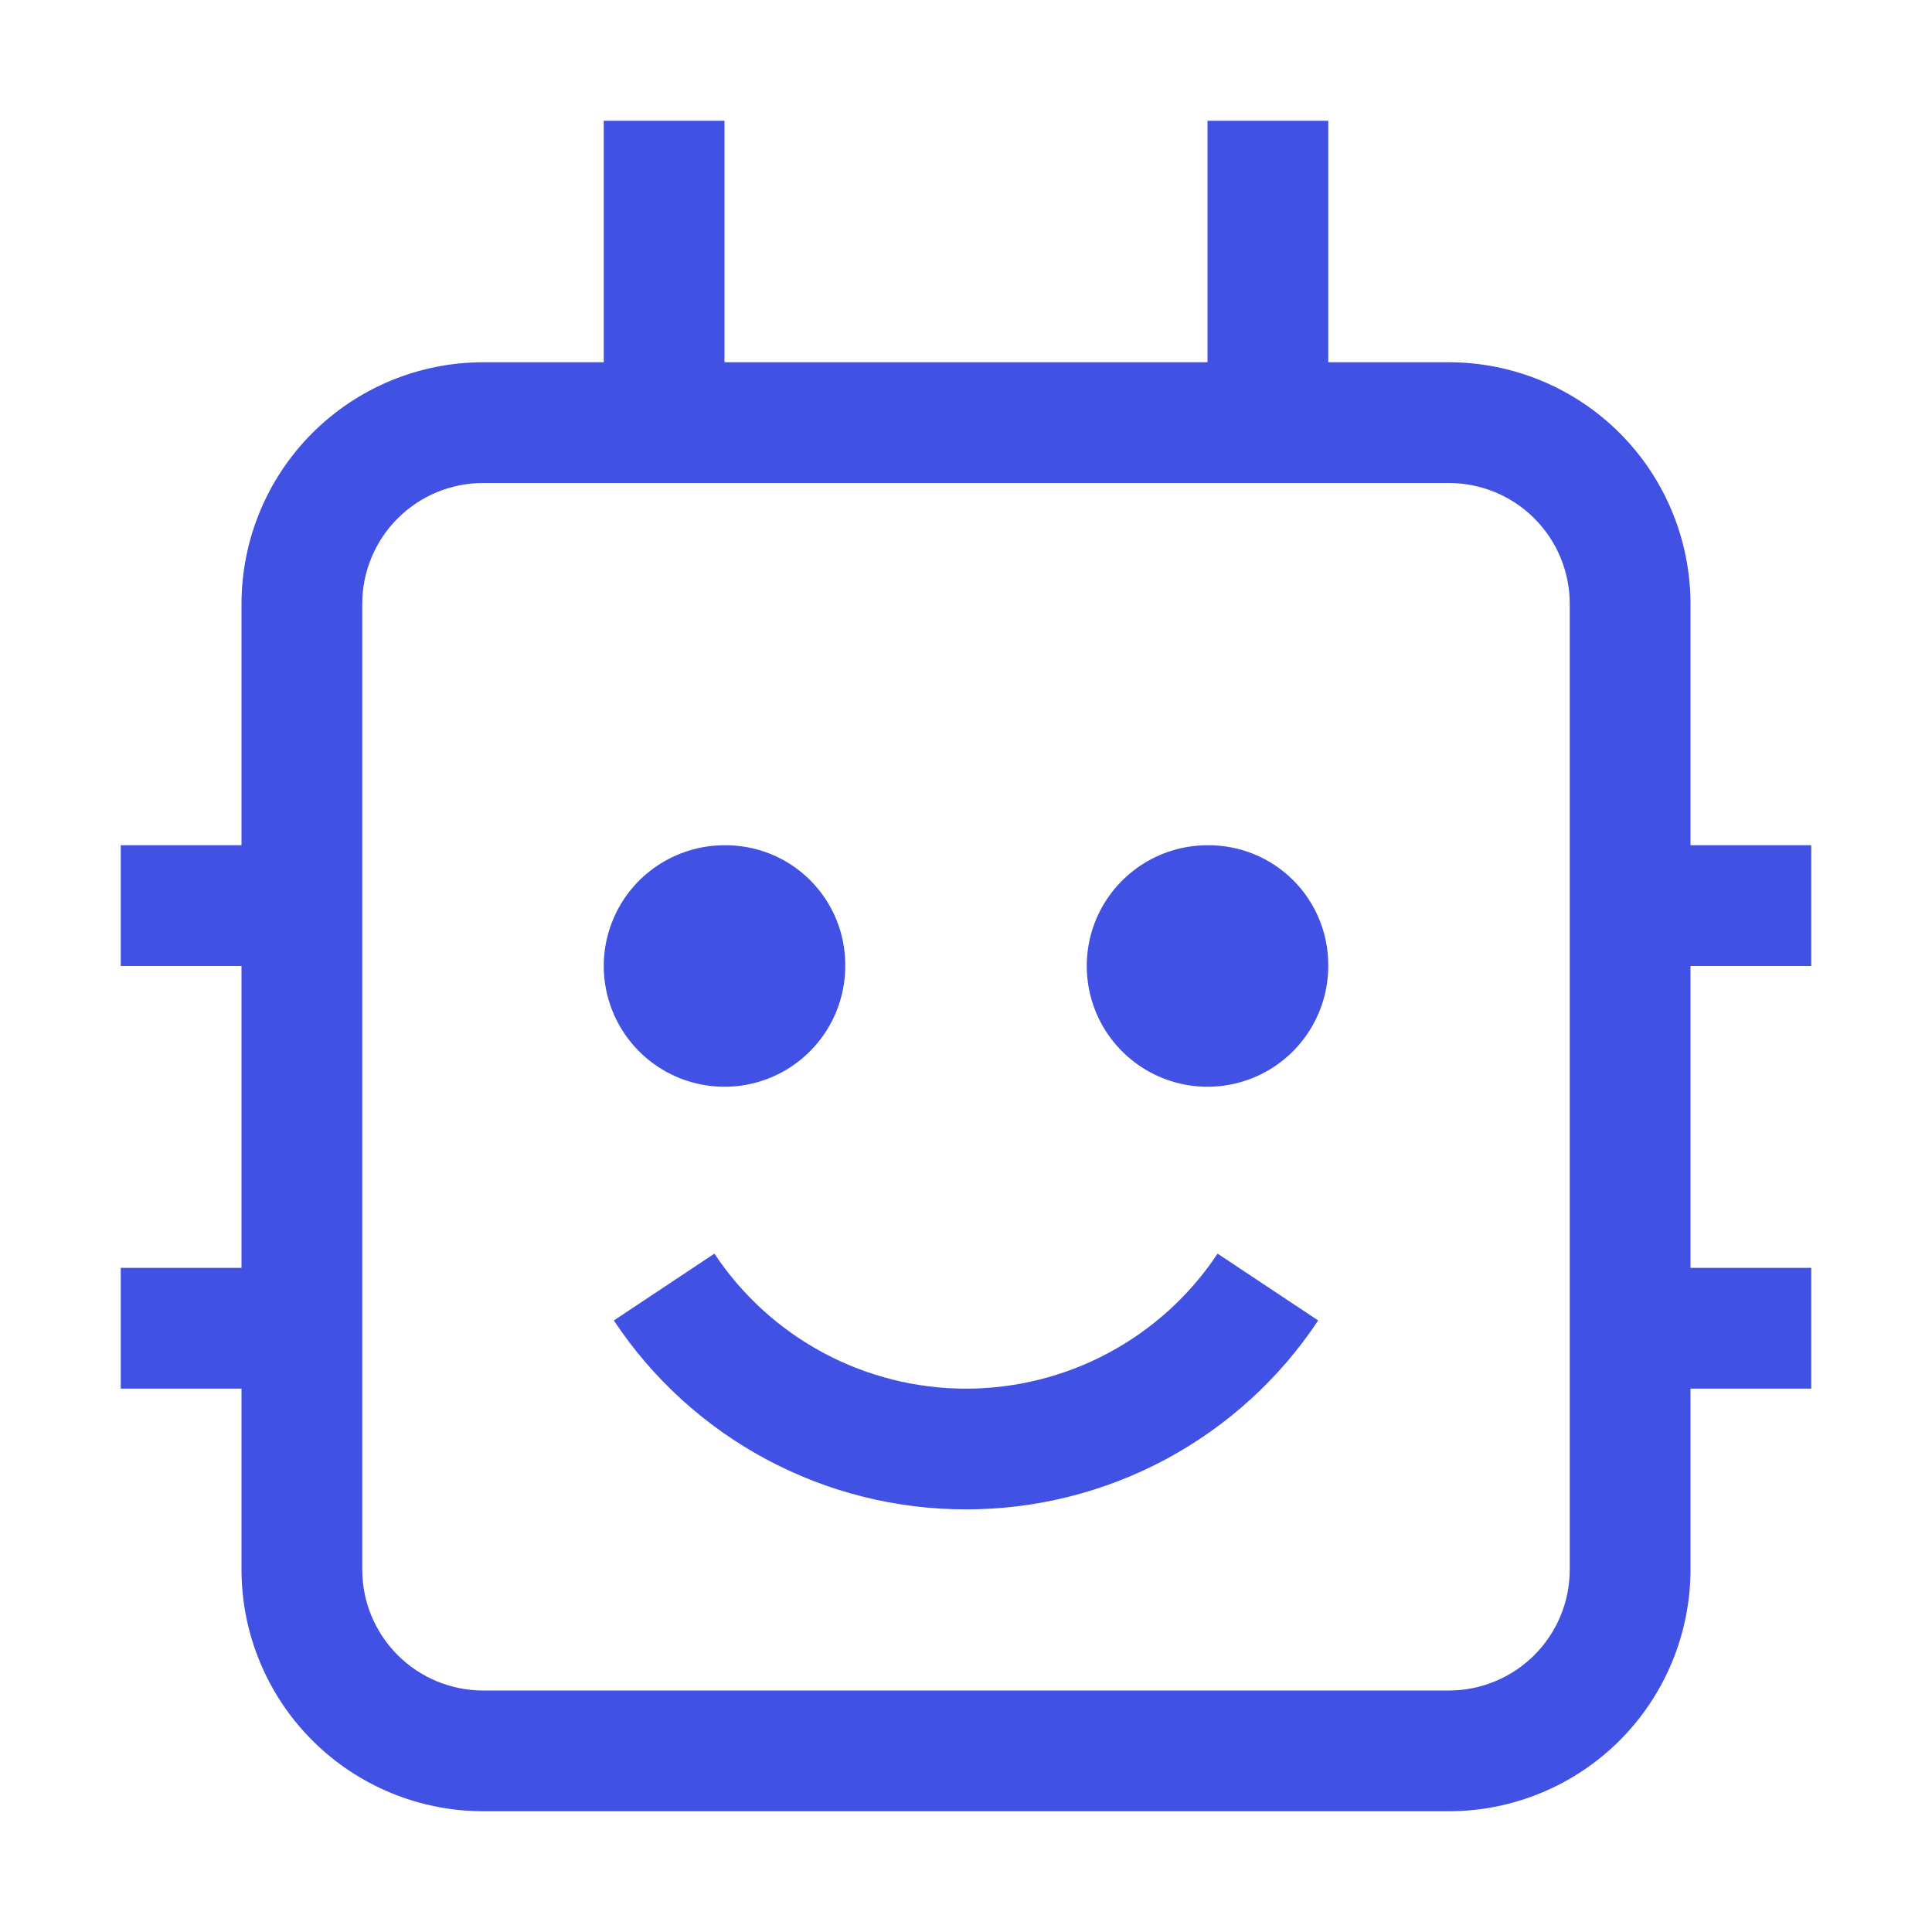 <svg width="64" height="64" viewBox="0 0 64 64" fill="none" xmlns="http://www.w3.org/2000/svg">
<path d="M32 50C29.69 50.002 27.415 49.431 25.379 48.339C23.343 47.247 21.61 45.668 20.334 43.742L23.666 41.528C24.578 42.903 25.817 44.032 27.271 44.812C28.725 45.593 30.35 46.001 32 46.001C33.65 46.001 35.275 45.593 36.729 44.812C38.184 44.032 39.422 42.903 40.334 41.528L43.666 43.742C42.39 45.668 40.657 47.247 38.621 48.339C36.585 49.431 34.31 50.002 32 50ZM40 28C39.209 28 38.435 28.235 37.778 28.674C37.12 29.114 36.607 29.738 36.304 30.469C36.002 31.2 35.922 32.004 36.077 32.78C36.231 33.556 36.612 34.269 37.172 34.828C37.731 35.388 38.444 35.769 39.22 35.923C39.996 36.078 40.8 35.998 41.531 35.696C42.262 35.393 42.886 34.88 43.326 34.222C43.765 33.565 44 32.791 44 32C44.005 31.473 43.906 30.951 43.706 30.463C43.507 29.975 43.213 29.532 42.84 29.16C42.468 28.787 42.025 28.493 41.537 28.294C41.049 28.095 40.527 27.995 40 28ZM24 28C23.209 28 22.436 28.235 21.778 28.674C21.12 29.114 20.607 29.738 20.305 30.469C20.002 31.2 19.922 32.004 20.077 32.78C20.231 33.556 20.612 34.269 21.172 34.828C21.731 35.388 22.444 35.769 23.22 35.923C23.996 36.078 24.8 35.998 25.531 35.696C26.262 35.393 26.886 34.88 27.326 34.222C27.765 33.565 28 32.791 28 32C28.005 31.473 27.905 30.951 27.706 30.463C27.507 29.975 27.213 29.532 26.84 29.16C26.468 28.787 26.025 28.493 25.537 28.294C25.049 28.095 24.527 27.995 24 28Z" fill="#4151E4"/>
<path d="M60 32V28H56V20C55.997 17.879 55.154 15.846 53.654 14.346C52.154 12.846 50.121 12.003 48 12H44V4H40V12H24V4H20V12H16C13.879 12.003 11.846 12.846 10.346 14.346C8.846 15.846 8.003 17.879 8 20V28H4V32H8V42H4V46H8V52C8.003 54.121 8.846 56.154 10.346 57.654C11.846 59.154 13.879 59.997 16 60H48C50.121 59.997 52.154 59.154 53.654 57.654C55.154 56.154 55.997 54.121 56 52V46H60V42H56V32H60ZM52 52C51.999 53.06 51.577 54.077 50.827 54.827C50.077 55.577 49.06 55.999 48 56H16C14.94 55.999 13.923 55.577 13.173 54.827C12.423 54.077 12.001 53.06 12 52V20C12.001 18.939 12.423 17.923 13.173 17.173C13.923 16.423 14.94 16.001 16 16H48C49.06 16.001 50.077 16.423 50.827 17.173C51.577 17.923 51.999 18.939 52 20V52Z" fill="#4151E4"/>
</svg>
